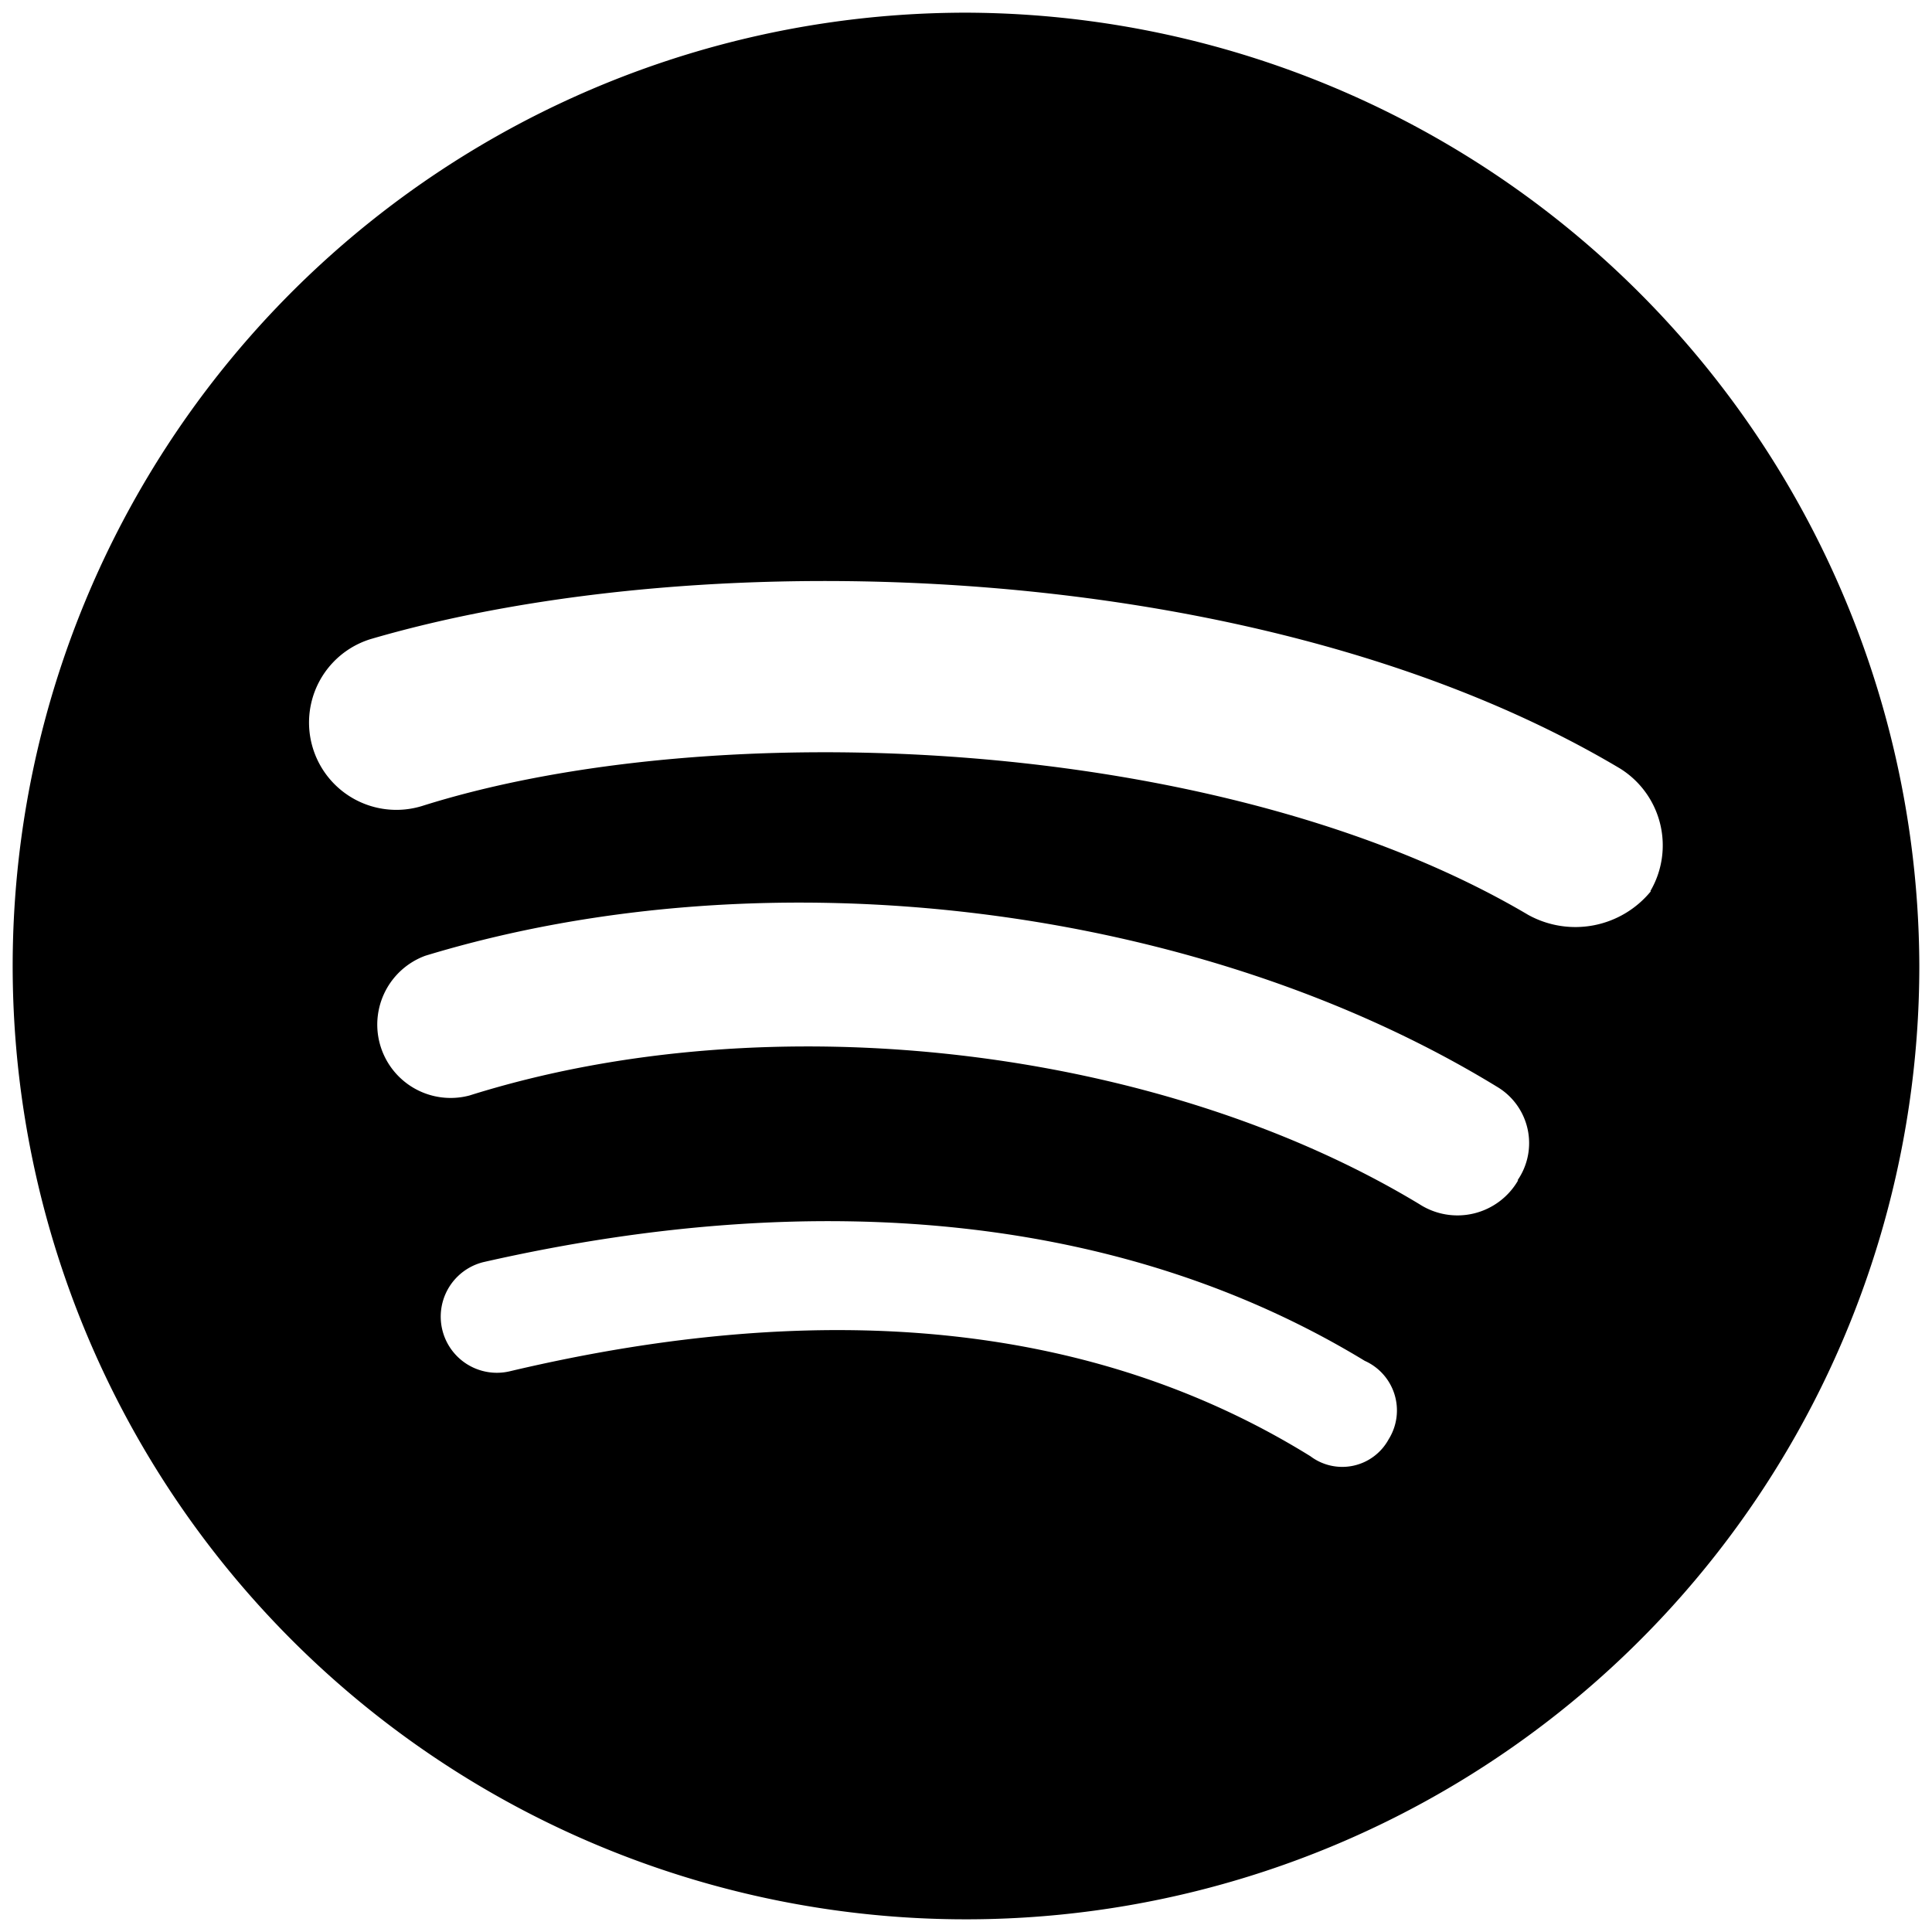 <svg id="Lager_1" data-name="Lager 1" xmlns="http://www.w3.org/2000/svg" viewBox="0 0 64 64"><g id="Layer_2" data-name="Layer 2"><path d="M32,.42A31.58,31.58,0,1,0,63.58,32,31.67,31.67,0,0,0,32,.42ZM46,47.68a1.75,1.75,0,0,1-2.59.56c-7.1-4.4-16-5.3-26.5-2.82a1.86,1.86,0,1,1-.9-3.61c11.39-2.59,21.42-1.46,29.2,3.27A1.8,1.8,0,0,1,46,47.68Zm4.29-8.58a2.32,2.32,0,0,1-3.27.79c-8.57-5.18-21.43-6.76-31.47-3.6a2.43,2.43,0,0,1-1.46-4.63C25.57,28.17,39.78,30,49.59,36A2.17,2.17,0,0,1,50.27,39.1Zm4.4-9.58a3.23,3.23,0,0,1-4.06.79c-10.15-6-27-6.66-36.65-3.61a2.89,2.89,0,0,1-1.7-5.53c11.17-3.27,29.66-2.7,41.39,4.29A3,3,0,0,1,54.67,29.52Z"/></g></svg>